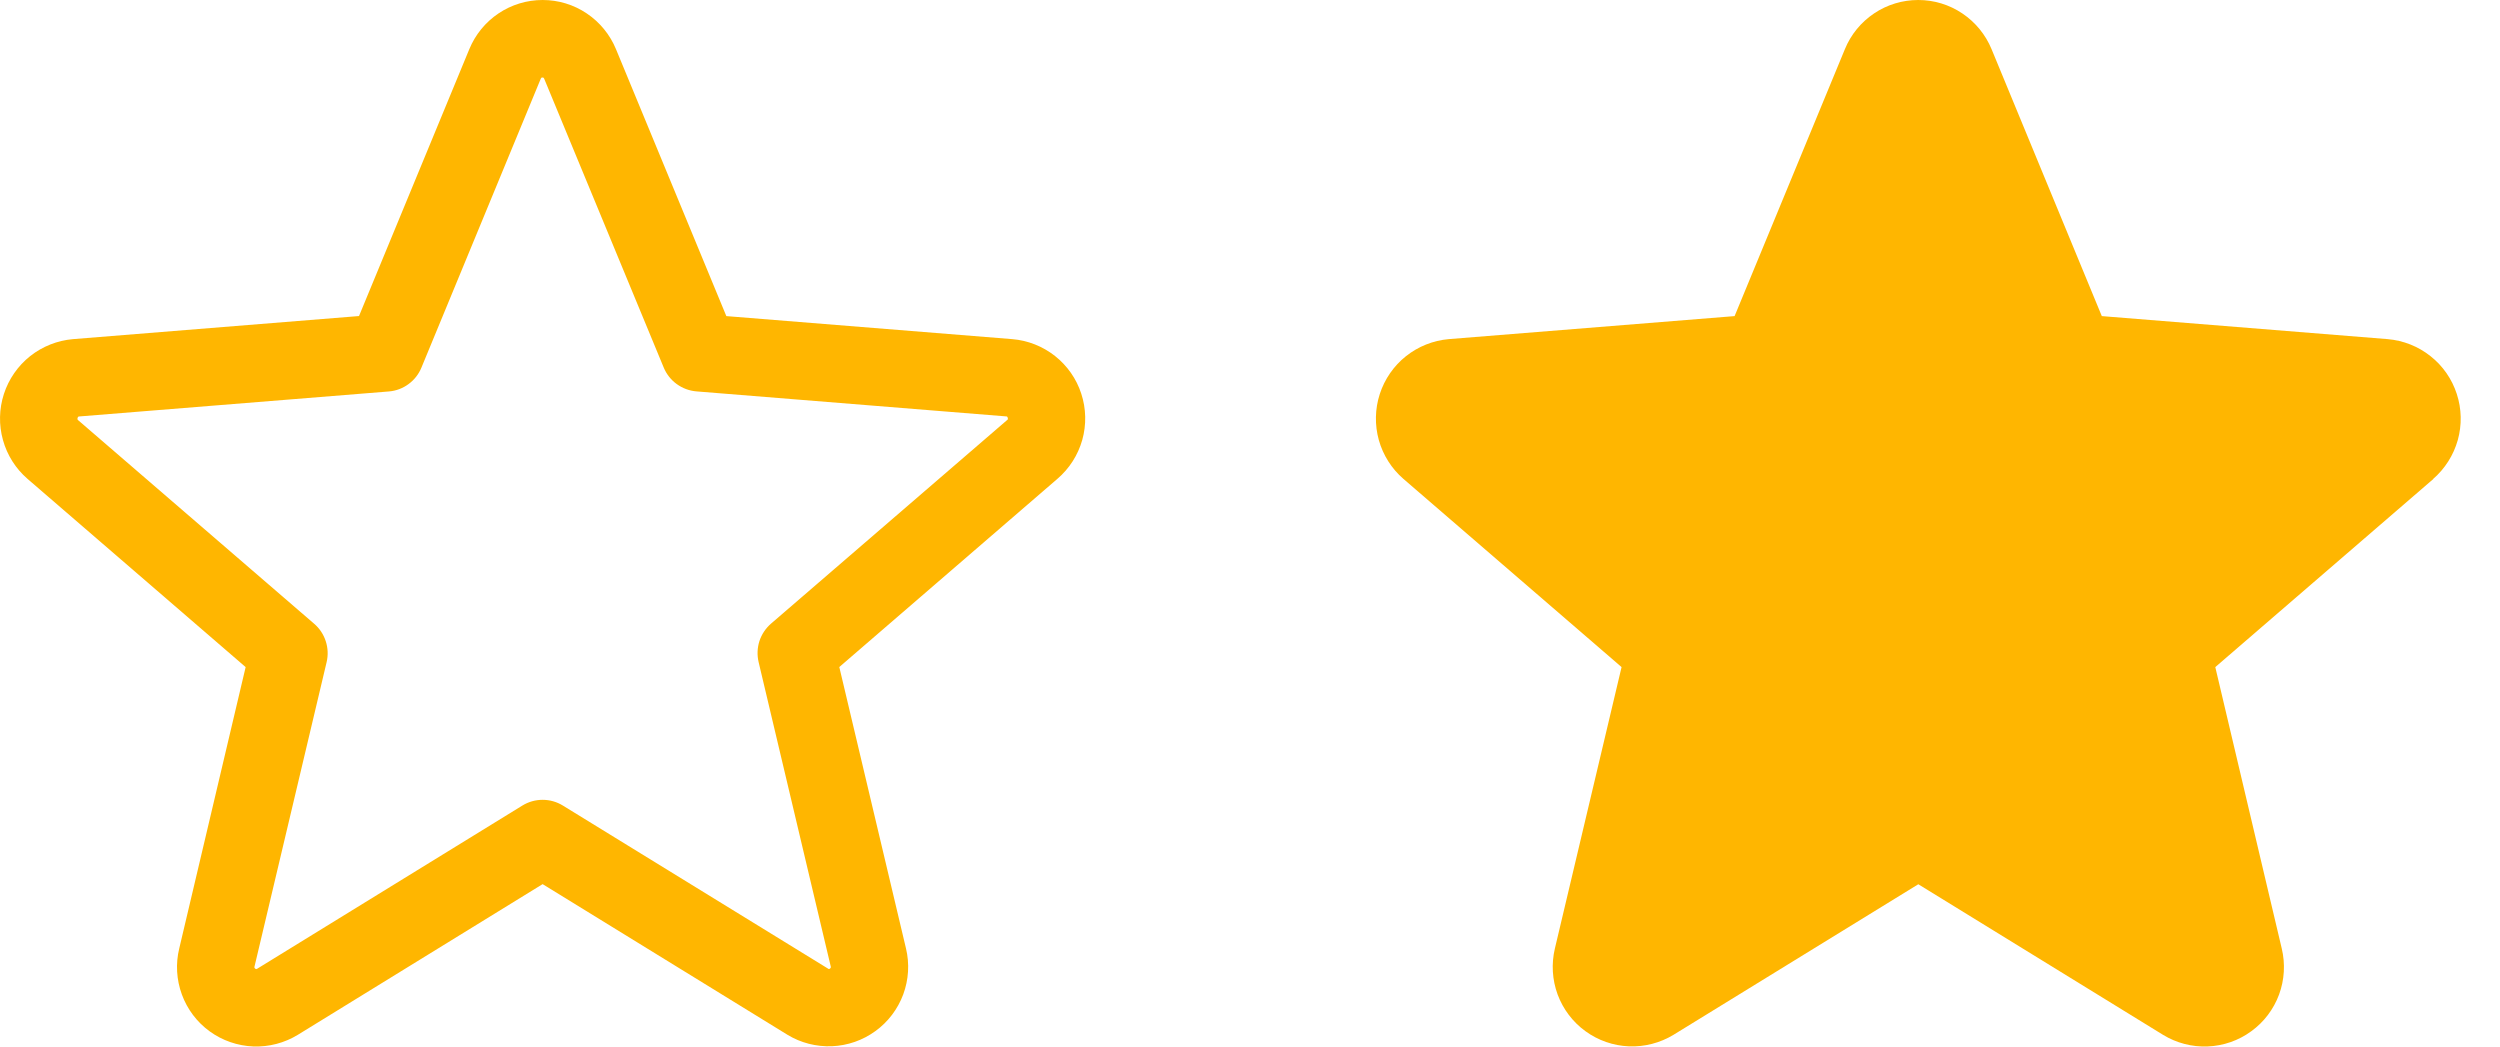 <svg width="43" height="18" viewBox="0 0 43 18" fill="none" xmlns="http://www.w3.org/2000/svg">
<path d="M41.854 8.238L38.103 11.474L39.246 16.314C39.309 16.577 39.293 16.852 39.2 17.106C39.106 17.36 38.94 17.58 38.721 17.738C38.503 17.898 38.242 17.988 37.972 17.999C37.702 18.01 37.435 17.94 37.204 17.799L32.995 15.209L28.784 17.799C28.553 17.939 28.286 18.008 28.017 17.997C27.747 17.986 27.487 17.895 27.269 17.736C27.051 17.578 26.885 17.358 26.791 17.105C26.698 16.852 26.682 16.577 26.744 16.314L27.891 11.474L24.14 8.238C23.936 8.062 23.789 7.829 23.716 7.57C23.644 7.31 23.649 7.035 23.732 6.778C23.815 6.522 23.971 6.295 24.182 6.127C24.393 5.959 24.649 5.857 24.917 5.833L29.835 5.437L31.732 0.846C31.834 0.596 32.009 0.382 32.234 0.231C32.458 0.08 32.723 0 32.993 0C33.264 0 33.528 0.08 33.752 0.231C33.977 0.382 34.152 0.596 34.255 0.846L36.151 5.437L41.068 5.833C41.337 5.856 41.594 5.958 41.805 6.126C42.017 6.293 42.174 6.52 42.257 6.777C42.341 7.034 42.346 7.309 42.274 7.569C42.201 7.829 42.053 8.062 41.849 8.239L41.854 8.238Z" fill="#FFB600"/>
<path d="M18.598 6.772C18.515 6.515 18.357 6.29 18.146 6.123C17.934 5.956 17.678 5.855 17.41 5.833L12.493 5.437L10.595 0.846C10.492 0.596 10.317 0.382 10.092 0.231C9.868 0.08 9.604 0 9.333 0C9.063 0 8.799 0.08 8.574 0.231C8.349 0.382 8.175 0.596 8.072 0.846L6.175 5.436L1.256 5.833C0.987 5.856 0.731 5.958 0.519 6.125C0.308 6.293 0.15 6.52 0.067 6.777C-0.016 7.033 -0.022 7.309 0.051 7.569C0.123 7.829 0.271 8.062 0.475 8.238L4.225 11.474L3.083 16.313C3.019 16.575 3.035 16.851 3.128 17.105C3.221 17.359 3.387 17.58 3.606 17.739C3.825 17.898 4.086 17.988 4.356 17.999C4.627 18.009 4.894 17.939 5.124 17.798L9.333 15.207L13.544 17.798C13.774 17.938 14.041 18.006 14.31 17.995C14.58 17.984 14.84 17.893 15.058 17.734C15.276 17.576 15.442 17.356 15.536 17.103C15.629 16.85 15.646 16.575 15.583 16.313L14.436 11.473L18.186 8.237C18.392 8.061 18.541 7.828 18.615 7.567C18.688 7.306 18.682 7.029 18.598 6.772ZM17.32 7.227L13.261 10.727C13.169 10.807 13.1 10.911 13.062 11.027C13.025 11.143 13.02 11.268 13.048 11.387L14.288 16.62C14.291 16.627 14.291 16.635 14.289 16.643C14.286 16.65 14.281 16.657 14.274 16.66C14.259 16.672 14.255 16.669 14.242 16.66L9.682 13.856C9.577 13.791 9.456 13.757 9.333 13.757C9.21 13.757 9.089 13.791 8.984 13.856L4.424 16.662C4.411 16.669 4.408 16.672 4.392 16.662C4.385 16.658 4.38 16.652 4.377 16.645C4.374 16.637 4.375 16.629 4.378 16.622L5.618 11.388C5.646 11.27 5.641 11.145 5.603 11.029C5.566 10.913 5.497 10.809 5.404 10.729L1.346 7.229C1.336 7.221 1.327 7.213 1.335 7.187C1.344 7.162 1.35 7.165 1.363 7.163L6.689 6.733C6.812 6.723 6.929 6.679 7.027 6.606C7.126 6.534 7.203 6.435 7.249 6.322L9.301 1.354C9.308 1.34 9.31 1.333 9.33 1.333C9.35 1.333 9.353 1.34 9.36 1.354L11.416 6.322C11.463 6.435 11.54 6.534 11.64 6.606C11.739 6.678 11.856 6.722 11.979 6.732L17.305 7.162C17.318 7.162 17.325 7.162 17.333 7.186C17.34 7.21 17.333 7.219 17.32 7.227Z" fill="#FFB600"/>
</svg>
